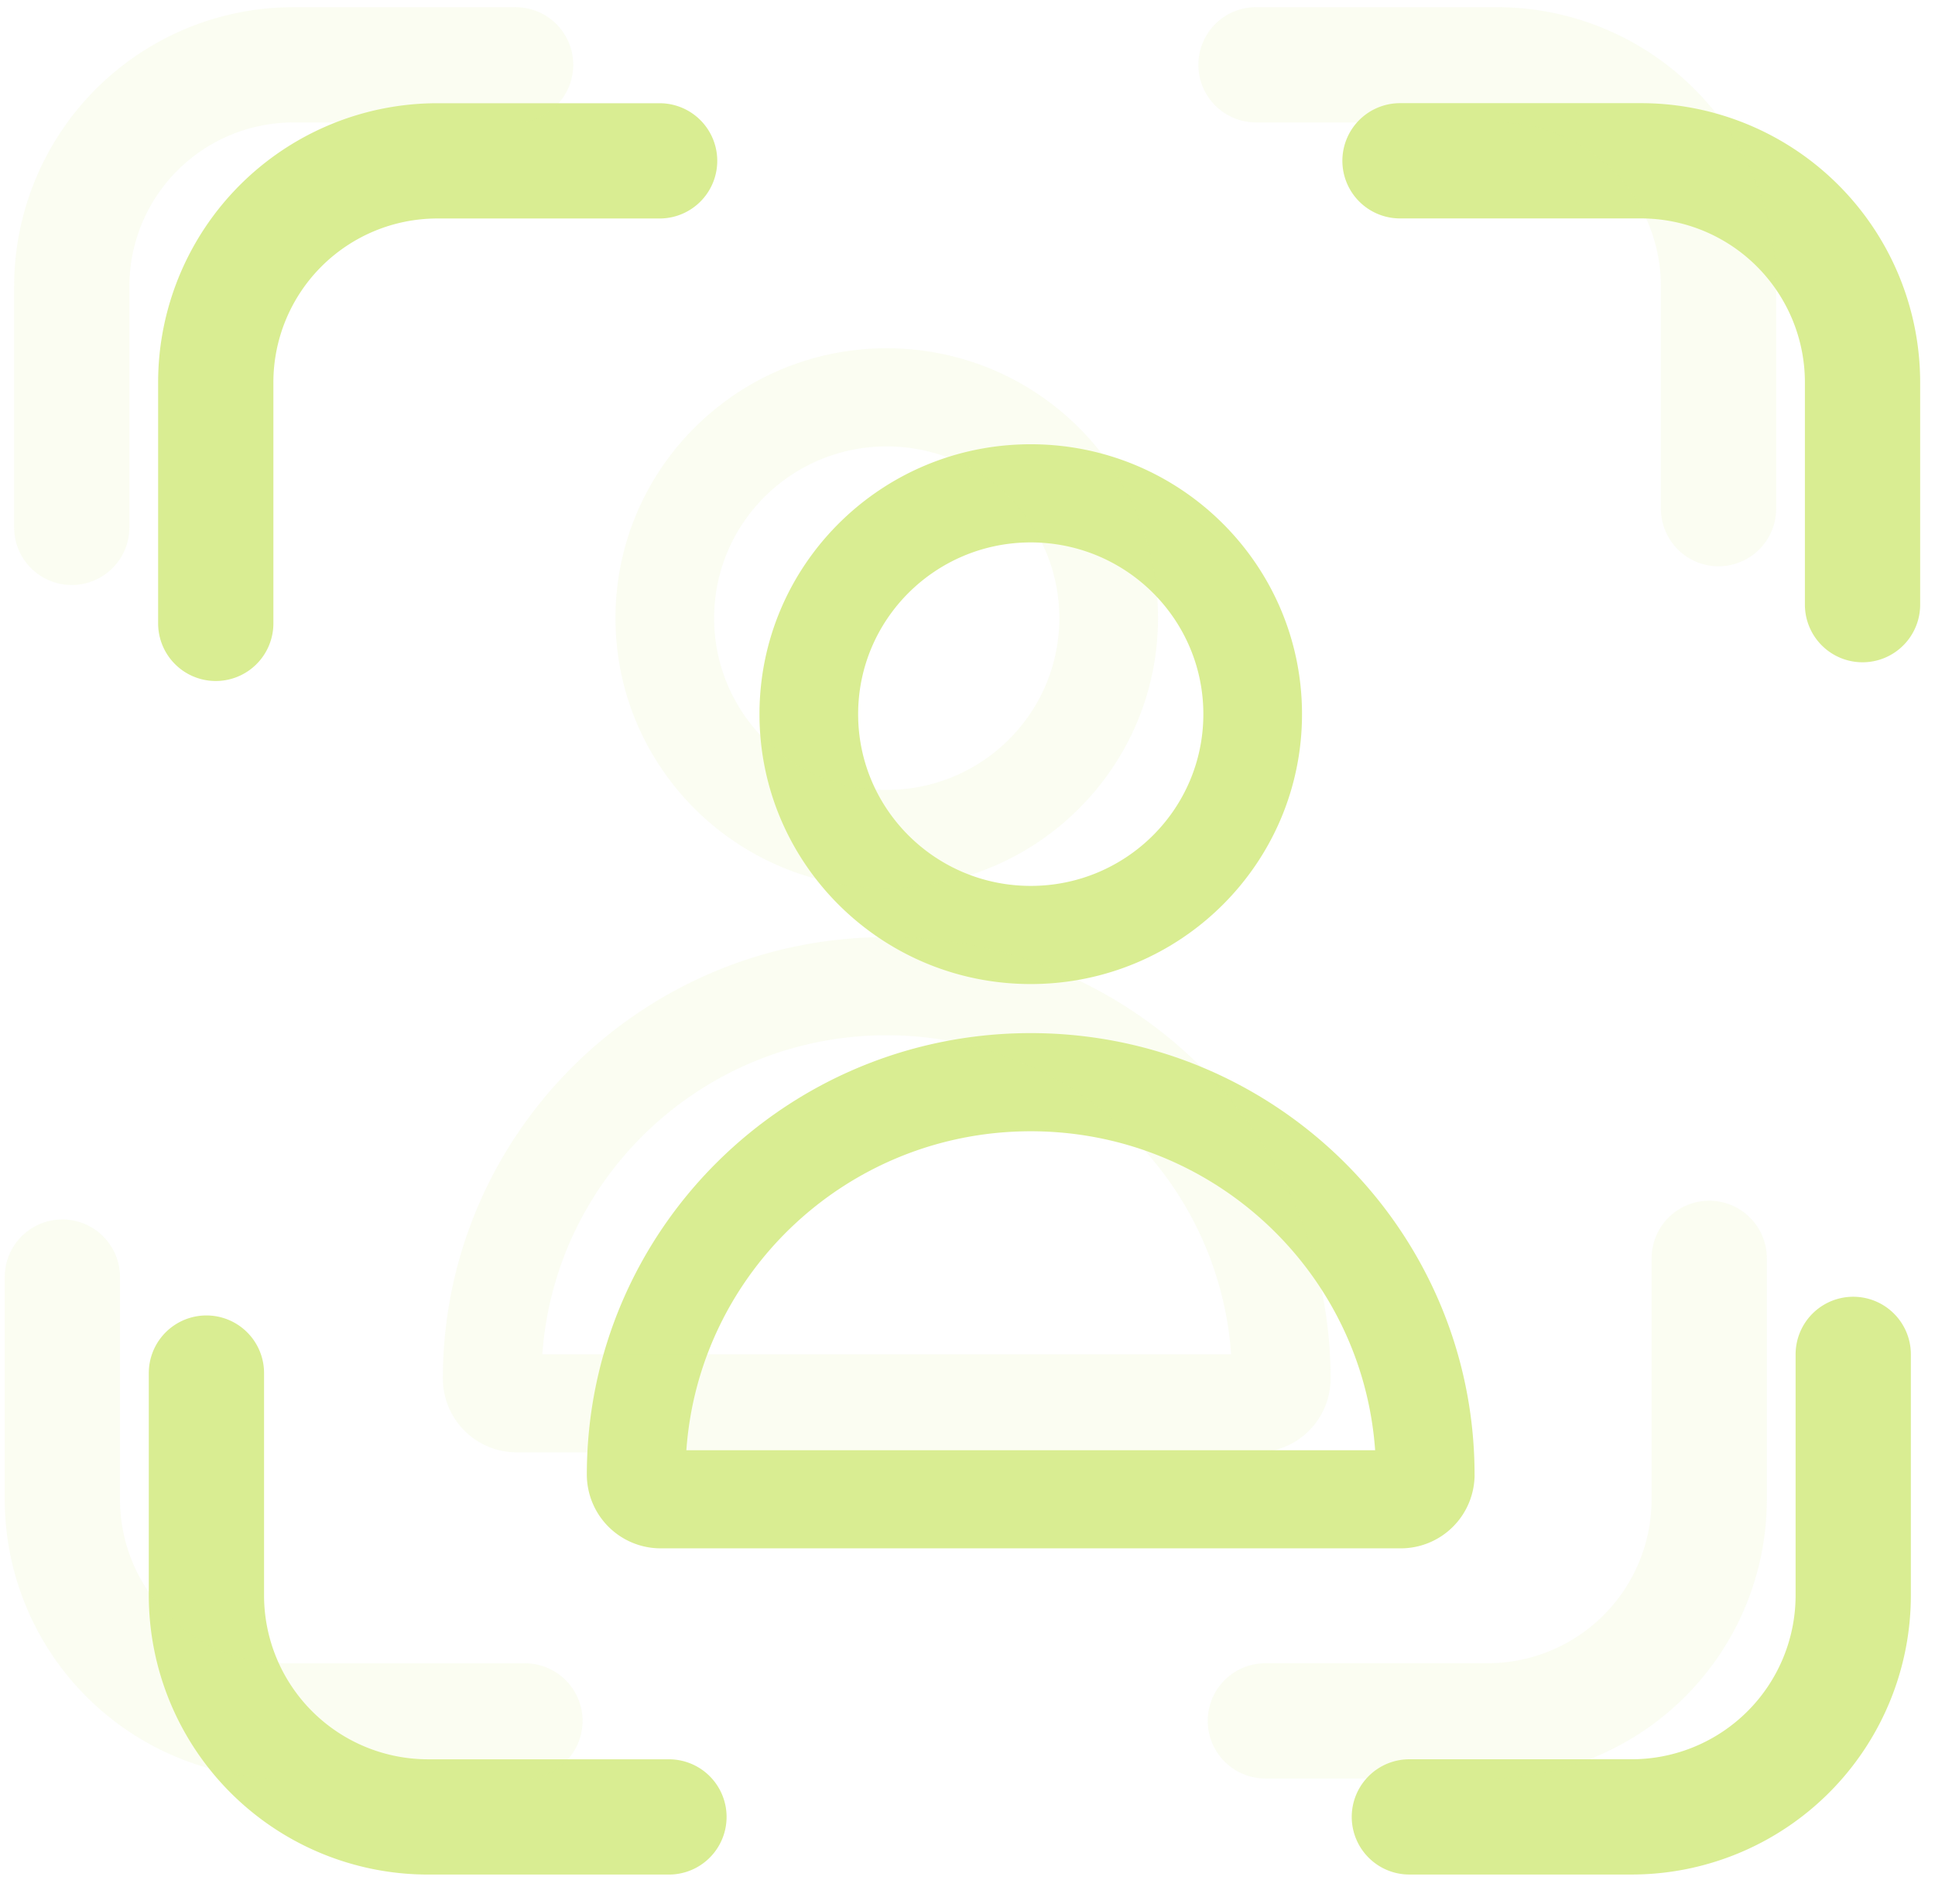 <svg xmlns="http://www.w3.org/2000/svg" width="62" height="61" fill="none"><path d="M47.248 47.254a2.365 2.365 0 0 1-2.364 2.358H21.168a2.366 2.366 0 0 1-2.365-2.358c0-7.815 6.367-14.151 14.222-14.151 7.855 0 14.222 6.336 14.222 14.15ZM33.026 36.248c-5.843 0-10.628 4.508-11.034 10.22h22.069c-.405-5.712-5.19-10.22-11.034-10.22Zm0-4.717c-4.8 0-8.691-3.872-8.691-8.648s3.891-8.648 8.691-8.648c4.8 0 8.692 3.872 8.692 8.648s-3.892 8.648-8.692 8.648Zm0-3.145c3.055 0 5.531-2.464 5.531-5.503 0-3.04-2.476-5.503-5.53-5.503-3.055 0-5.531 2.464-5.531 5.503 0 3.04 2.476 5.503 5.53 5.503Z" fill="#D9ED92"/><path d="M44.858 5.152h7.719a7.102 7.102 0 0 1 7.101 7.102v7.12M21.434 58.218h-7.719a7.102 7.102 0 0 1-7.101-7.102v-7.12M59.38 43.397v7.718a7.102 7.102 0 0 1-7.102 7.102h-7.12M6.913 19.974v-7.719a7.102 7.102 0 0 1 7.102-7.101h7.12" stroke="#D9ED92" stroke-width="3.693" stroke-linecap="round"/><g opacity=".12"><path d="M42.634 44.177a2.365 2.365 0 0 1-2.365 2.359H16.554a2.366 2.366 0 0 1-2.364-2.359c0-7.815 6.367-14.15 14.222-14.15 7.854 0 14.222 6.336 14.222 14.15ZM28.412 33.172c-5.844 0-10.629 4.508-11.034 10.22h22.069c-.406-5.712-5.19-10.22-11.034-10.22Zm0-4.718c-4.8 0-8.691-3.871-8.691-8.647s3.891-8.648 8.691-8.648c4.8 0 8.692 3.872 8.692 8.648s-3.892 8.647-8.692 8.647Zm0-3.144c3.055 0 5.53-2.464 5.53-5.503 0-3.04-2.476-5.503-5.53-5.503-3.054 0-5.53 2.464-5.53 5.503 0 3.04 2.476 5.503 5.53 5.503Z" fill="#D9ED92"/><path d="M40.244 2.076h7.718a7.102 7.102 0 0 1 7.102 7.102v7.12M16.82 55.142H9.1a7.102 7.102 0 0 1-7.102-7.102v-7.12M54.766 40.32v7.719a7.102 7.102 0 0 1-7.102 7.101h-7.12M2.299 16.898V9.178A7.102 7.102 0 0 1 9.4 2.077h7.121" stroke="#D9ED92" stroke-width="3.693" stroke-linecap="round"/></g></svg>